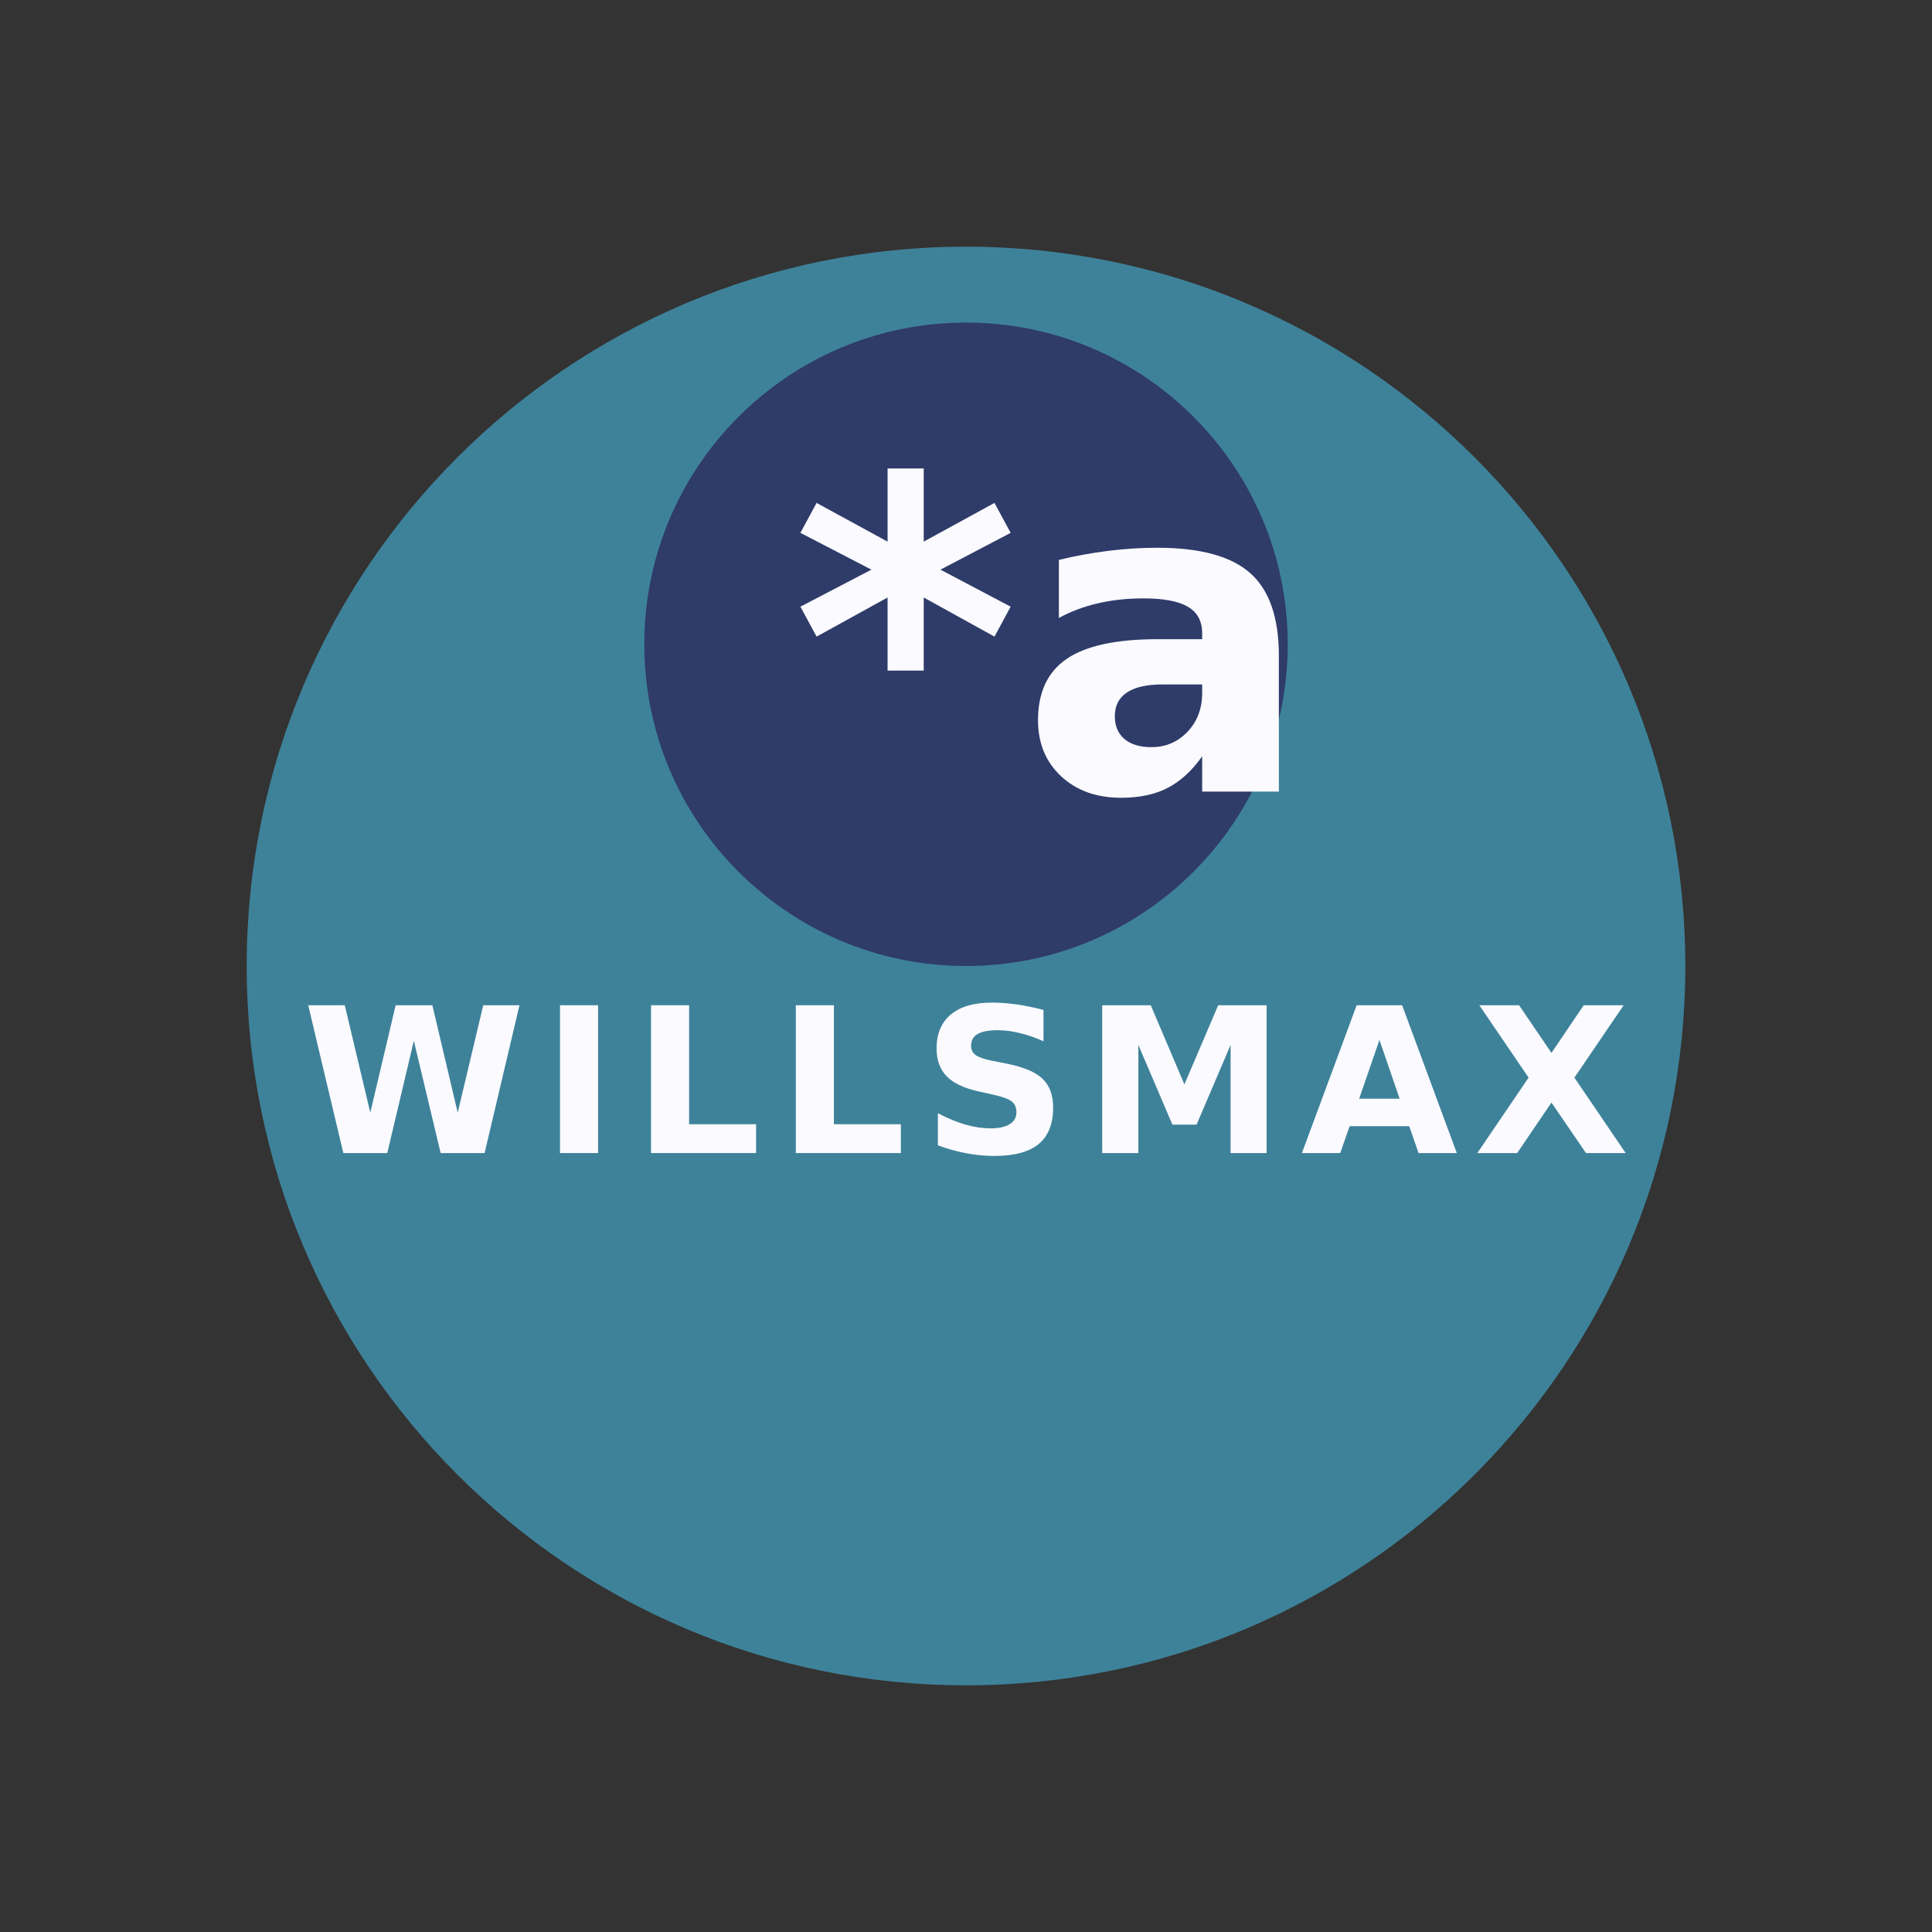 <svg xmlns="http://www.w3.org/2000/svg" xmlns:xlink="http://www.w3.org/1999/xlink" width="500" zoomAndPan="magnify" viewBox="0 0 375 375" height="500" preserveAspectRatio="xMidYMid meet" version="1.0"><rect x="0" y="0" width="375" height="375" fill="#333333" stroke="none"/><defs><g/><clipPath id="6f5a149e8b"><path d="M 47.883 47.883 L 327.117 47.883 L 327.117 327.117 L 47.883 327.117 Z M 47.883 47.883 " clip-rule="nonzero"/></clipPath><clipPath id="1d2771c763"><path d="M 187.5 47.883 C 110.391 47.883 47.883 110.391 47.883 187.5 C 47.883 264.609 110.391 327.117 187.5 327.117 C 264.609 327.117 327.117 264.609 327.117 187.5 C 327.117 110.391 264.609 47.883 187.5 47.883 " clip-rule="nonzero"/></clipPath><clipPath id="fe9e64d146"><path d="M 125.055 62.609 L 249.945 62.609 L 249.945 187.5 L 125.055 187.5 Z M 125.055 62.609 " clip-rule="nonzero"/></clipPath><clipPath id="a4030c2a32"><path d="M 187.5 62.609 C 153.012 62.609 125.055 90.566 125.055 125.055 C 125.055 159.543 153.012 187.5 187.5 187.5 C 221.988 187.5 249.945 159.543 249.945 125.055 C 249.945 90.566 221.988 62.609 187.5 62.609 " clip-rule="nonzero"/></clipPath></defs><g clip-path="url(#6f5a149e8b)"><g clip-path="url(#1d2771c763)"><path fill="#3e829a" d="M 47.883 47.883 L 327.117 47.883 L 327.117 327.117 L 47.883 327.117 Z M 47.883 47.883 " fill-opacity="1" fill-rule="nonzero"/></g></g><g clip-path="url(#fe9e64d146)"><g clip-path="url(#a4030c2a32)"><path fill="#2f3b69" d="M 125.055 62.609 L 249.945 62.609 L 249.945 187.5 L 125.055 187.5 Z M 125.055 62.609 " fill-opacity="1" fill-rule="nonzero"/></g></g><g fill="#fafaff" fill-opacity="1"><g transform="translate(153.669, 153.646)"><g><path d="M 42.5 -50.219 L 28.875 -43.078 L 42.5 -35.891 L 39.359 -30.078 L 25.625 -37.672 L 25.625 -23.484 L 18.609 -23.484 L 18.609 -37.672 L 4.828 -30.078 L 1.688 -35.891 L 15.469 -43.078 L 1.688 -50.219 L 4.828 -56.031 L 18.609 -48.516 L 18.609 -62.719 L 25.625 -62.719 L 25.625 -48.516 L 39.359 -56.031 Z M 42.5 -50.219 "/></g></g></g><g fill="#fafaff" fill-opacity="1"><g transform="translate(197.854, 153.646)"><g><path d="M 27.812 -20.797 C 24.727 -20.797 22.41 -20.27 20.859 -19.219 C 19.305 -18.176 18.531 -16.641 18.531 -14.609 C 18.531 -12.734 19.156 -11.266 20.406 -10.203 C 21.656 -9.148 23.395 -8.625 25.625 -8.625 C 28.406 -8.625 30.742 -9.617 32.641 -11.609 C 34.535 -13.609 35.484 -16.109 35.484 -19.109 L 35.484 -20.797 Z M 50.375 -26.359 L 50.375 0 L 35.484 0 L 35.484 -6.844 C 33.504 -4.039 31.273 -2 28.797 -0.719 C 26.328 0.562 23.316 1.203 19.766 1.203 C 14.973 1.203 11.082 -0.191 8.094 -2.984 C 5.113 -5.773 3.625 -9.398 3.625 -13.859 C 3.625 -19.273 5.488 -23.25 9.219 -25.781 C 12.945 -28.312 18.801 -29.578 26.781 -29.578 L 35.484 -29.578 L 35.484 -30.734 C 35.484 -33.078 34.562 -34.789 32.719 -35.875 C 30.875 -36.957 28 -37.5 24.094 -37.5 C 20.926 -37.5 17.984 -37.18 15.266 -36.547 C 12.547 -35.922 10.016 -34.973 7.672 -33.703 L 7.672 -44.969 C 10.836 -45.738 14.016 -46.32 17.203 -46.719 C 20.391 -47.125 23.582 -47.328 26.781 -47.328 C 35.113 -47.328 41.129 -45.68 44.828 -42.391 C 48.523 -39.109 50.375 -33.766 50.375 -26.359 Z M 50.375 -26.359 "/></g></g></g><g fill="#fafaff" fill-opacity="1"><g transform="translate(58.655, 223.807)"><g><path d="M 1.172 -28.688 L 8.266 -28.688 L 13.219 -7.844 L 18.141 -28.688 L 25.266 -28.688 L 30.188 -7.844 L 35.141 -28.688 L 42.172 -28.688 L 35.406 0 L 26.875 0 L 21.672 -21.797 L 16.516 0 L 7.984 0 Z M 1.172 -28.688 "/></g></g></g><g fill="#fafaff" fill-opacity="1"><g transform="translate(105.087, 223.807)"><g><path d="M 3.609 -28.688 L 11 -28.688 L 11 0 L 3.609 0 Z M 3.609 -28.688 "/></g></g></g><g fill="#fafaff" fill-opacity="1"><g transform="translate(122.756, 223.807)"><g><path d="M 3.609 -28.688 L 11 -28.688 L 11 -5.594 L 24 -5.594 L 24 0 L 3.609 0 Z M 3.609 -28.688 "/></g></g></g><g fill="#fafaff" fill-opacity="1"><g transform="translate(150.859, 223.807)"><g><path d="M 3.609 -28.688 L 11 -28.688 L 11 -5.594 L 24 -5.594 L 24 0 L 3.609 0 Z M 3.609 -28.688 "/></g></g></g><g fill="#fafaff" fill-opacity="1"><g transform="translate(178.961, 223.807)"><g><path d="M 23.578 -27.781 L 23.578 -21.703 C 21.992 -22.41 20.453 -22.941 18.953 -23.297 C 17.461 -23.66 16.051 -23.844 14.719 -23.844 C 12.945 -23.844 11.641 -23.598 10.797 -23.109 C 9.953 -22.617 9.531 -21.863 9.531 -20.844 C 9.531 -20.07 9.812 -19.473 10.375 -19.047 C 10.945 -18.617 11.984 -18.25 13.484 -17.938 L 16.641 -17.312 C 19.828 -16.664 22.094 -15.688 23.438 -14.375 C 24.781 -13.07 25.453 -11.219 25.453 -8.812 C 25.453 -5.656 24.516 -3.301 22.641 -1.75 C 20.766 -0.207 17.898 0.562 14.047 0.562 C 12.223 0.562 10.395 0.383 8.562 0.031 C 6.738 -0.312 4.91 -0.82 3.078 -1.5 L 3.078 -7.734 C 4.91 -6.766 6.68 -6.031 8.391 -5.531 C 10.098 -5.039 11.742 -4.797 13.328 -4.797 C 14.941 -4.797 16.176 -5.066 17.031 -5.609 C 17.895 -6.148 18.328 -6.922 18.328 -7.922 C 18.328 -8.816 18.035 -9.504 17.453 -9.984 C 16.867 -10.473 15.707 -10.91 13.969 -11.297 L 11.109 -11.938 C 8.234 -12.551 6.133 -13.531 4.812 -14.875 C 3.488 -16.219 2.828 -18.031 2.828 -20.312 C 2.828 -23.164 3.75 -25.359 5.594 -26.891 C 7.438 -28.43 10.086 -29.203 13.547 -29.203 C 15.117 -29.203 16.738 -29.082 18.406 -28.844 C 20.07 -28.602 21.797 -28.25 23.578 -27.781 Z M 23.578 -27.781 "/></g></g></g><g fill="#fafaff" fill-opacity="1"><g transform="translate(210.329, 223.807)"><g><path d="M 3.609 -28.688 L 13.031 -28.688 L 19.562 -13.328 L 26.125 -28.688 L 35.516 -28.688 L 35.516 0 L 28.531 0 L 28.531 -20.984 L 21.922 -5.516 L 17.234 -5.516 L 10.625 -20.984 L 10.625 0 L 3.609 0 Z M 3.609 -28.688 "/></g></g></g><g fill="#fafaff" fill-opacity="1"><g transform="translate(252.514, 223.807)"><g><path d="M 21.016 -5.219 L 9.453 -5.219 L 7.625 0 L 0.188 0 L 10.812 -28.688 L 19.641 -28.688 L 30.25 0 L 22.828 0 Z M 11.297 -10.547 L 19.156 -10.547 L 15.234 -21.953 Z M 11.297 -10.547 "/></g></g></g><g fill="#fafaff" fill-opacity="1"><g transform="translate(285.996, 223.807)"><g><path d="M 19.594 -14.641 L 29.547 0 L 21.844 0 L 15.141 -9.797 L 8.484 0 L 0.75 0 L 10.703 -14.641 L 1.141 -28.688 L 8.859 -28.688 L 15.141 -19.438 L 21.406 -28.688 L 29.156 -28.688 Z M 19.594 -14.641 "/></g></g></g></svg>